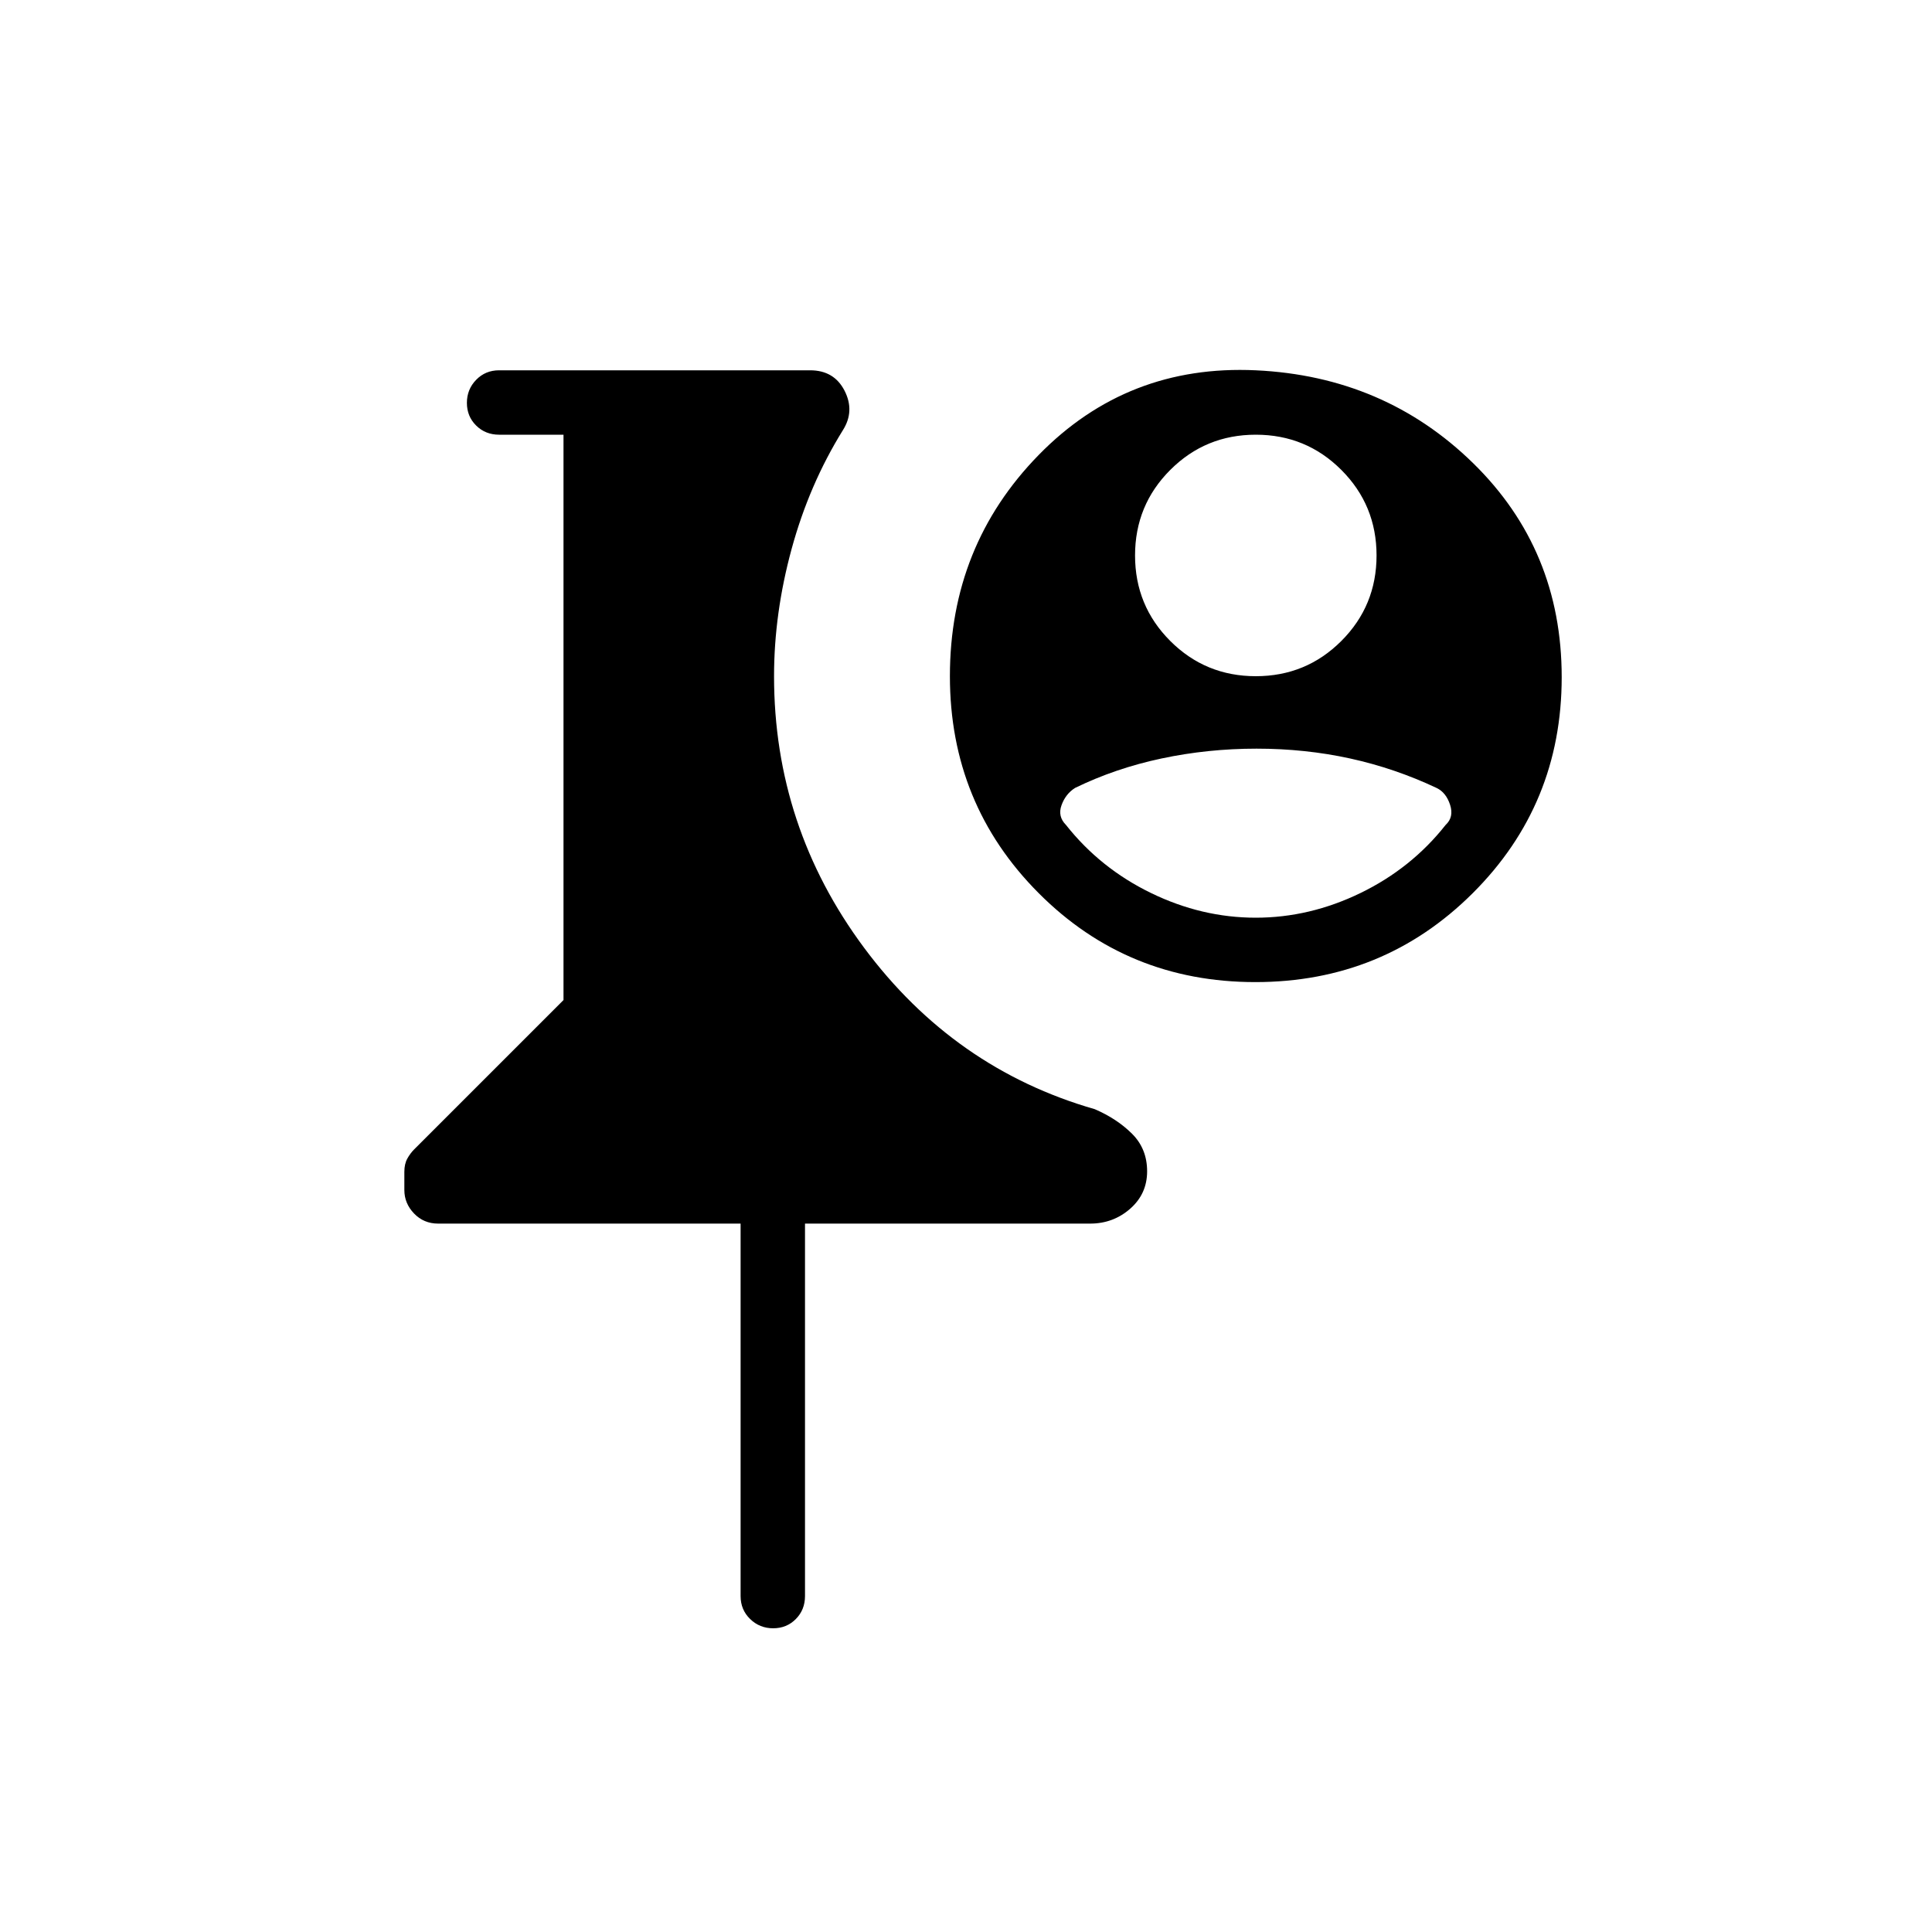 <svg xmlns="http://www.w3.org/2000/svg" height="20" viewBox="0 -960 960 960" width="20"><path d="M217.69-352q-7.12 0-11.95-5.02-4.82-5.02-4.82-11.68v-9.02q0-3.9 1.46-6.55 1.47-2.65 3.39-4.58L280-463.08V-744h-32q-6.8 0-11.4-4.55-4.6-4.54-4.6-11.27 0-6.72 4.6-11.45Q241.2-776 248-776h154.54q11.93 0 17.12 10.15 5.19 10.16-.89 19.7-16.69 26.92-25.42 58.91-8.73 32-8.73 63.24 0 74.77 44.73 134.92 44.73 60.16 114.65 80.23 11 4.74 18.5 12.2 7.5 7.46 7.5 18.67t-8.43 18.6q-8.44 7.38-19.88 7.38H400v185.08q0 6.8-4.55 11.4-4.54 4.6-11.27 4.6-6.72 0-11.45-4.6-4.73-4.6-4.73-11.4V-352H217.69ZM624-776q63.85 3 107.92 46.08Q776-686.85 776-623.52q0 63.33-44.3 107.42Q687.39-472 623.77-472q-63.62 0-107.69-44.24Q472-560.47 472-624q0-64.77 44.08-109.89Q560.15-779 624-776Zm0 152q25 0 42.5-17.5T684-684q0-25-17.5-42.5T624-744q-25 0-42.5 17.5T564-684q0 25 17.5 42.5T624-624Zm-.04 120q26.81 0 52.08-12.27t42.27-33.81q4.23-3.9 2.23-10.02-2-6.13-6.69-8.36-20.68-9.77-43-14.66-22.31-4.88-46.48-4.88-24.17 0-47.2 4.88-23.02 4.89-43.02 14.66-4.69 3-6.69 8.58-2 5.57 2.23 9.8 17 21.54 42.23 33.81Q597.15-504 623.96-504Z"/></svg>